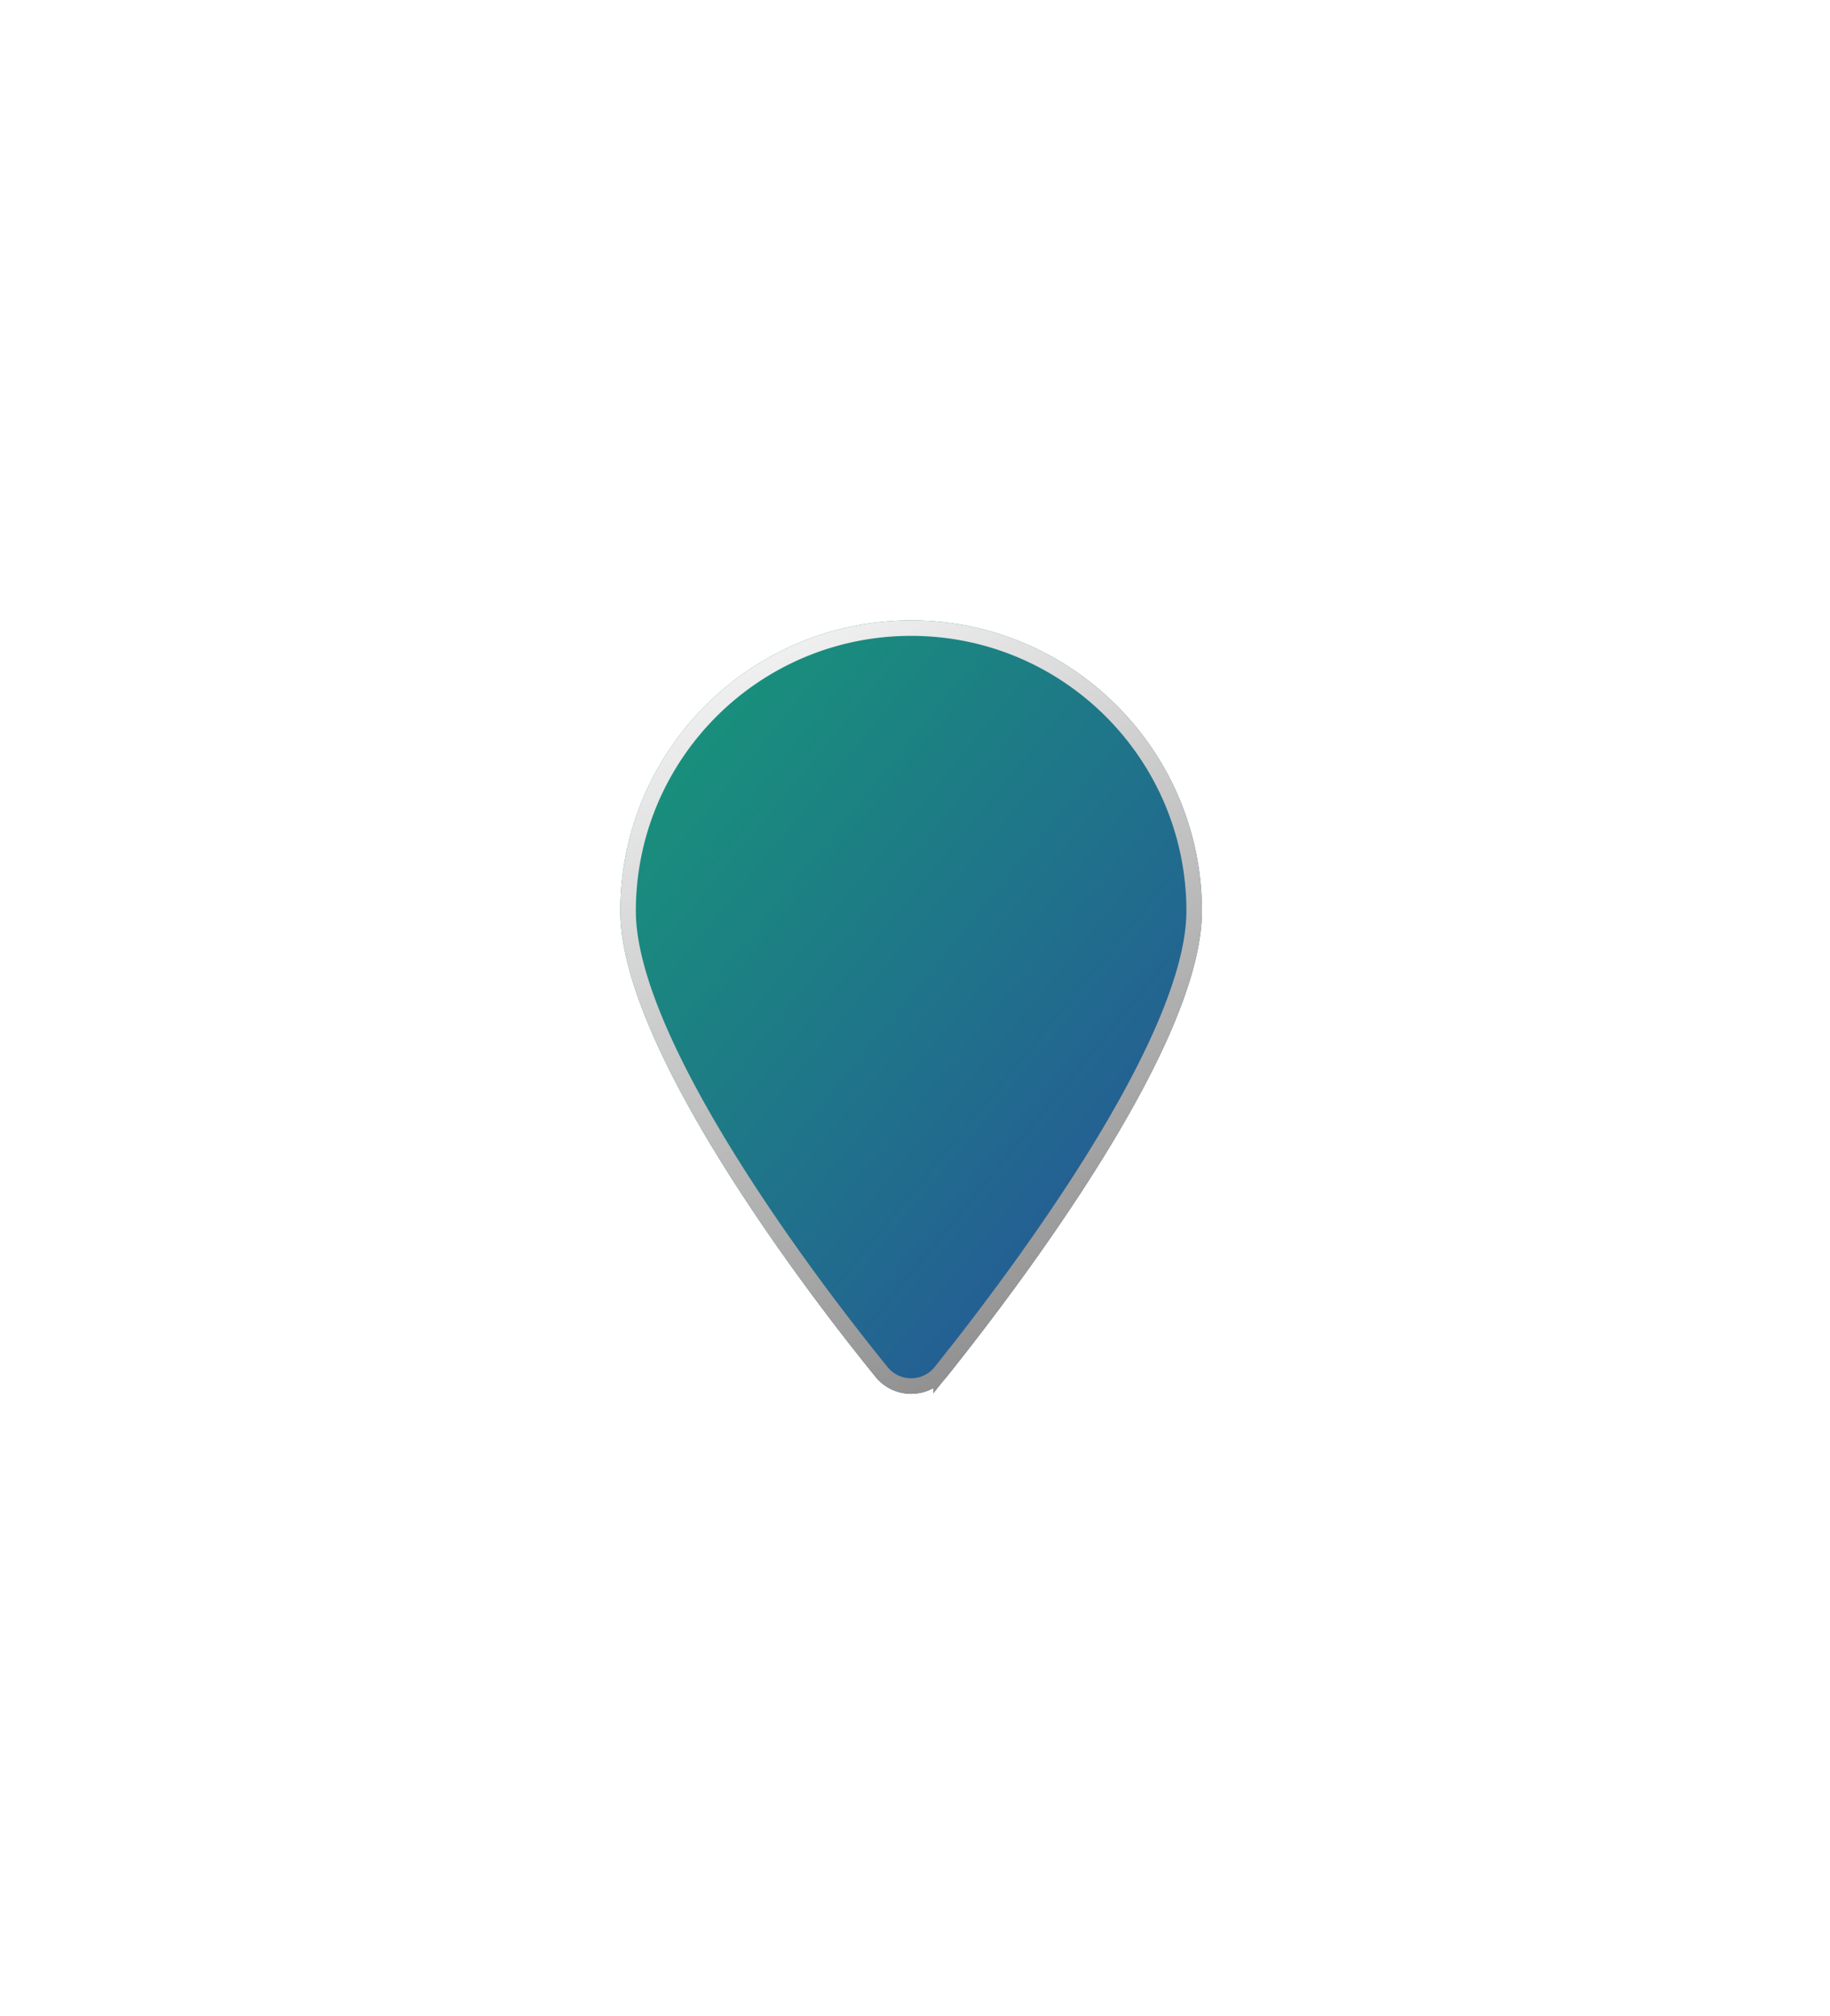 <svg width="118" height="130" viewBox="0 0 118 130" fill="none" xmlns="http://www.w3.org/2000/svg"><g filter="url(#filter0_bd_1_93)"><path d="M77.5 38.75c0 8.535-11.426 23.73-16.435 30a2.95 2.95 0 01-4.63 0C51.338 62.48 40 47.285 40 38.75 40 28.395 48.395 20 58.75 20c10.352 0 18.75 8.395 18.75 18.75z" fill="url(#paint0_linear_1_93)"/><path d="M56.825 68.437l-.002-.002c-2.54-3.126-6.635-8.473-10.09-14.097-1.729-2.812-3.291-5.684-4.42-8.375-1.133-2.699-1.813-5.177-1.813-7.213 0-10.08 8.17-18.25 18.25-18.25C68.826 20.5 77 28.67 77 38.75c0 2.035-.685 4.513-1.824 7.212-1.136 2.691-2.707 5.563-4.44 8.375-3.468 5.624-7.562 10.972-10.062 14.1a2.45 2.45 0 01-3.849 0z" stroke="url(#paint1_linear_1_93)"/></g><defs><linearGradient id="paint0_linear_1_93" x1="40" y1="14.39" x2="94.003" y2="58.688" gradientUnits="userSpaceOnUse"><stop stop-color="#159E74"/><stop offset="1" stop-color="#2A47A0"/></linearGradient><linearGradient id="paint1_linear_1_93" x1="42.703" y1="17.506" x2="73.425" y2="73.64" gradientUnits="userSpaceOnUse"><stop stop-color="#fff"/><stop offset="1" stop-color="#7D7D7D"/></linearGradient><filter id="filter0_bd_1_93" x="0" y="0" width="117.5" height="129.871" filterUnits="userSpaceOnUse" color-interpolation-filters="sRGB"><feFlood flood-opacity="0" result="BackgroundImageFix"/><feGaussianBlur in="BackgroundImageFix" stdDeviation="2"/><feComposite in2="SourceAlpha" operator="in" result="effect1_backgroundBlur_1_93"/><feColorMatrix in="SourceAlpha" values="0 0 0 0 0 0 0 0 0 0 0 0 0 0 0 0 0 0 127 0" result="hardAlpha"/><feOffset dy="20"/><feGaussianBlur stdDeviation="20"/><feComposite in2="hardAlpha" operator="out"/><feColorMatrix values="0 0 0 0 0 0 0 0 0 0 0 0 0 0 0 0 0 0 0.3 0"/><feBlend in2="effect1_backgroundBlur_1_93" result="effect2_dropShadow_1_93"/><feBlend in="SourceGraphic" in2="effect2_dropShadow_1_93" result="shape"/></filter></defs></svg>